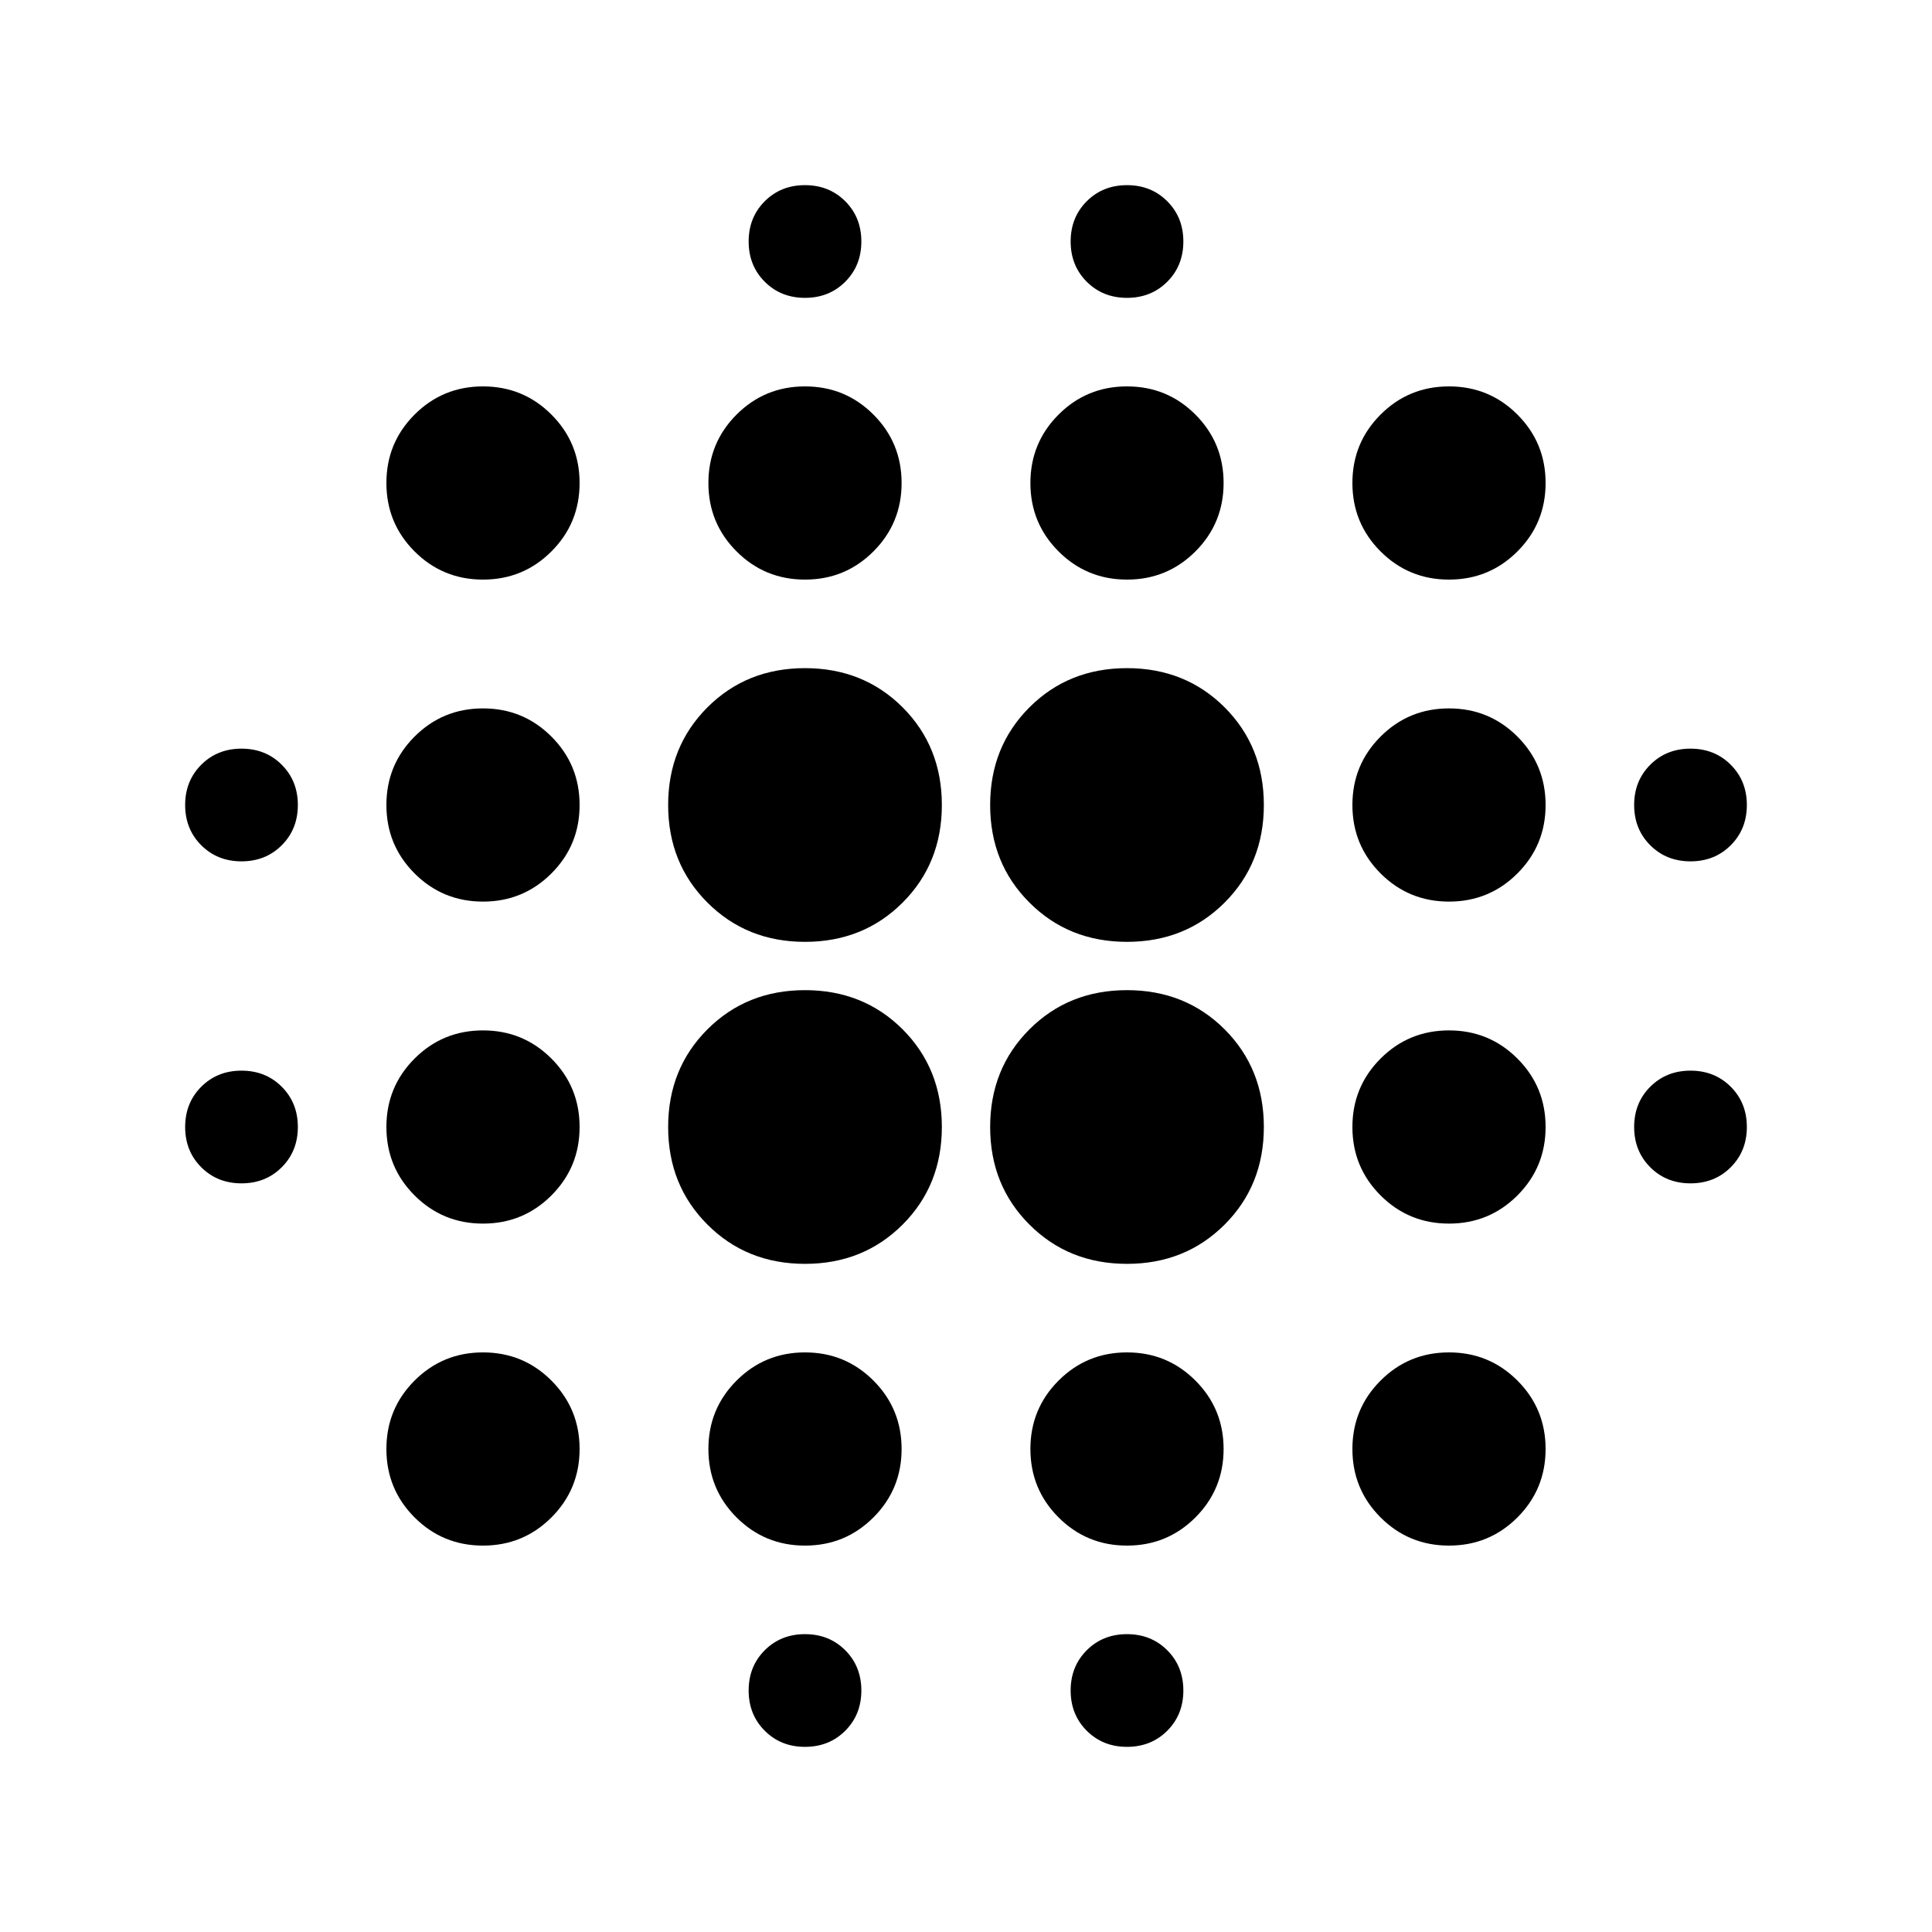 <svg xmlns="http://www.w3.org/2000/svg" height="24" width="24"><path d="M6 15.2Q5.5 15.2 5.15 14.85Q4.8 14.5 4.8 14Q4.8 13.5 5.15 13.15Q5.5 12.8 6 12.8Q6.5 12.8 6.85 13.15Q7.2 13.5 7.2 14Q7.2 14.5 6.85 14.85Q6.5 15.2 6 15.2ZM6 19.2Q5.5 19.2 5.15 18.85Q4.8 18.5 4.8 18Q4.8 17.5 5.15 17.15Q5.5 16.8 6 16.8Q6.5 16.8 6.85 17.15Q7.2 17.5 7.2 18Q7.2 18.5 6.85 18.85Q6.5 19.2 6 19.2ZM6 11.2Q5.5 11.2 5.15 10.85Q4.8 10.5 4.8 10Q4.8 9.5 5.15 9.15Q5.5 8.8 6 8.8Q6.5 8.8 6.85 9.15Q7.2 9.5 7.2 10Q7.2 10.5 6.85 10.85Q6.5 11.2 6 11.2ZM3 10.7Q2.7 10.7 2.5 10.5Q2.3 10.3 2.3 10Q2.3 9.7 2.5 9.5Q2.7 9.3 3 9.3Q3.3 9.3 3.5 9.5Q3.7 9.7 3.7 10Q3.7 10.3 3.5 10.5Q3.3 10.7 3 10.7ZM6 7.2Q5.5 7.2 5.15 6.85Q4.8 6.5 4.8 6Q4.8 5.5 5.15 5.15Q5.5 4.8 6 4.8Q6.5 4.8 6.85 5.15Q7.2 5.5 7.2 6Q7.2 6.5 6.85 6.85Q6.5 7.2 6 7.2ZM21 10.7Q20.7 10.7 20.5 10.5Q20.3 10.3 20.3 10Q20.3 9.7 20.5 9.5Q20.7 9.3 21 9.3Q21.3 9.3 21.5 9.5Q21.7 9.7 21.7 10Q21.7 10.3 21.5 10.5Q21.3 10.7 21 10.7ZM14 7.2Q13.5 7.2 13.15 6.85Q12.8 6.5 12.8 6Q12.8 5.5 13.15 5.15Q13.5 4.8 14 4.8Q14.5 4.8 14.85 5.15Q15.2 5.5 15.2 6Q15.2 6.5 14.85 6.85Q14.5 7.2 14 7.2ZM14 3.7Q13.7 3.7 13.5 3.5Q13.3 3.3 13.3 3Q13.3 2.7 13.5 2.5Q13.7 2.3 14 2.3Q14.3 2.3 14.5 2.5Q14.7 2.7 14.7 3Q14.7 3.3 14.5 3.5Q14.3 3.7 14 3.7ZM3 14.7Q2.7 14.7 2.5 14.5Q2.3 14.3 2.3 14Q2.3 13.7 2.5 13.5Q2.7 13.3 3 13.3Q3.3 13.3 3.5 13.5Q3.7 13.7 3.7 14Q3.7 14.3 3.5 14.5Q3.3 14.7 3 14.7ZM10 21.7Q9.7 21.7 9.5 21.5Q9.3 21.3 9.3 21Q9.3 20.7 9.5 20.5Q9.7 20.3 10 20.3Q10.3 20.3 10.5 20.5Q10.7 20.7 10.7 21Q10.7 21.3 10.5 21.5Q10.3 21.7 10 21.7ZM10 3.7Q9.7 3.7 9.5 3.5Q9.3 3.3 9.3 3Q9.3 2.7 9.5 2.5Q9.7 2.3 10 2.3Q10.3 2.3 10.5 2.5Q10.7 2.7 10.7 3Q10.7 3.3 10.5 3.5Q10.3 3.7 10 3.7ZM10 7.2Q9.5 7.2 9.15 6.85Q8.8 6.5 8.8 6Q8.8 5.5 9.15 5.15Q9.5 4.8 10 4.8Q10.5 4.8 10.85 5.15Q11.2 5.5 11.2 6Q11.2 6.5 10.85 6.85Q10.5 7.2 10 7.2ZM10 15.7Q9.275 15.7 8.788 15.212Q8.3 14.725 8.3 14Q8.3 13.275 8.788 12.787Q9.275 12.3 10 12.3Q10.725 12.3 11.213 12.787Q11.7 13.275 11.7 14Q11.7 14.725 11.213 15.212Q10.725 15.7 10 15.7ZM18 15.2Q17.5 15.2 17.15 14.85Q16.8 14.5 16.8 14Q16.8 13.5 17.15 13.15Q17.5 12.8 18 12.8Q18.5 12.8 18.85 13.15Q19.2 13.5 19.2 14Q19.2 14.5 18.85 14.85Q18.5 15.2 18 15.2ZM18 19.2Q17.5 19.2 17.15 18.85Q16.8 18.5 16.8 18Q16.8 17.5 17.15 17.15Q17.5 16.8 18 16.8Q18.5 16.8 18.85 17.15Q19.2 17.5 19.2 18Q19.2 18.5 18.85 18.85Q18.5 19.2 18 19.2ZM18 11.2Q17.5 11.2 17.15 10.85Q16.8 10.5 16.8 10Q16.8 9.5 17.15 9.15Q17.5 8.8 18 8.8Q18.5 8.8 18.85 9.15Q19.2 9.5 19.2 10Q19.2 10.5 18.85 10.85Q18.5 11.2 18 11.2ZM18 7.2Q17.5 7.2 17.15 6.85Q16.8 6.5 16.8 6Q16.8 5.5 17.15 5.15Q17.5 4.8 18 4.8Q18.5 4.8 18.85 5.15Q19.2 5.5 19.2 6Q19.2 6.5 18.85 6.85Q18.5 7.2 18 7.2ZM21 14.7Q20.7 14.7 20.5 14.5Q20.3 14.3 20.3 14Q20.3 13.7 20.5 13.5Q20.7 13.3 21 13.3Q21.3 13.3 21.5 13.5Q21.7 13.7 21.7 14Q21.7 14.3 21.5 14.5Q21.3 14.7 21 14.7ZM14 19.2Q13.5 19.2 13.15 18.85Q12.8 18.5 12.8 18Q12.8 17.5 13.15 17.15Q13.5 16.8 14 16.8Q14.5 16.8 14.85 17.15Q15.2 17.5 15.2 18Q15.2 18.5 14.85 18.85Q14.5 19.2 14 19.2ZM14 21.7Q13.7 21.7 13.5 21.5Q13.3 21.3 13.3 21Q13.3 20.7 13.5 20.5Q13.7 20.3 14 20.3Q14.3 20.3 14.5 20.5Q14.7 20.7 14.7 21Q14.7 21.3 14.5 21.5Q14.3 21.7 14 21.7ZM10 11.7Q9.275 11.7 8.788 11.212Q8.3 10.725 8.3 10Q8.3 9.275 8.788 8.787Q9.275 8.3 10 8.3Q10.725 8.3 11.213 8.787Q11.7 9.275 11.7 10Q11.7 10.725 11.213 11.212Q10.725 11.7 10 11.7ZM10 19.2Q9.5 19.2 9.15 18.85Q8.8 18.5 8.8 18Q8.8 17.5 9.15 17.15Q9.5 16.8 10 16.8Q10.5 16.8 10.85 17.15Q11.2 17.5 11.2 18Q11.2 18.5 10.85 18.85Q10.5 19.2 10 19.2ZM14 15.7Q13.275 15.7 12.788 15.212Q12.3 14.725 12.3 14Q12.3 13.275 12.788 12.787Q13.275 12.3 14 12.3Q14.725 12.3 15.213 12.787Q15.7 13.275 15.7 14Q15.7 14.725 15.213 15.212Q14.725 15.7 14 15.7ZM14 11.7Q13.275 11.7 12.788 11.212Q12.3 10.725 12.3 10Q12.3 9.275 12.788 8.787Q13.275 8.3 14 8.3Q14.725 8.3 15.213 8.787Q15.7 9.275 15.7 10Q15.7 10.725 15.213 11.212Q14.725 11.7 14 11.7Z"/></svg>